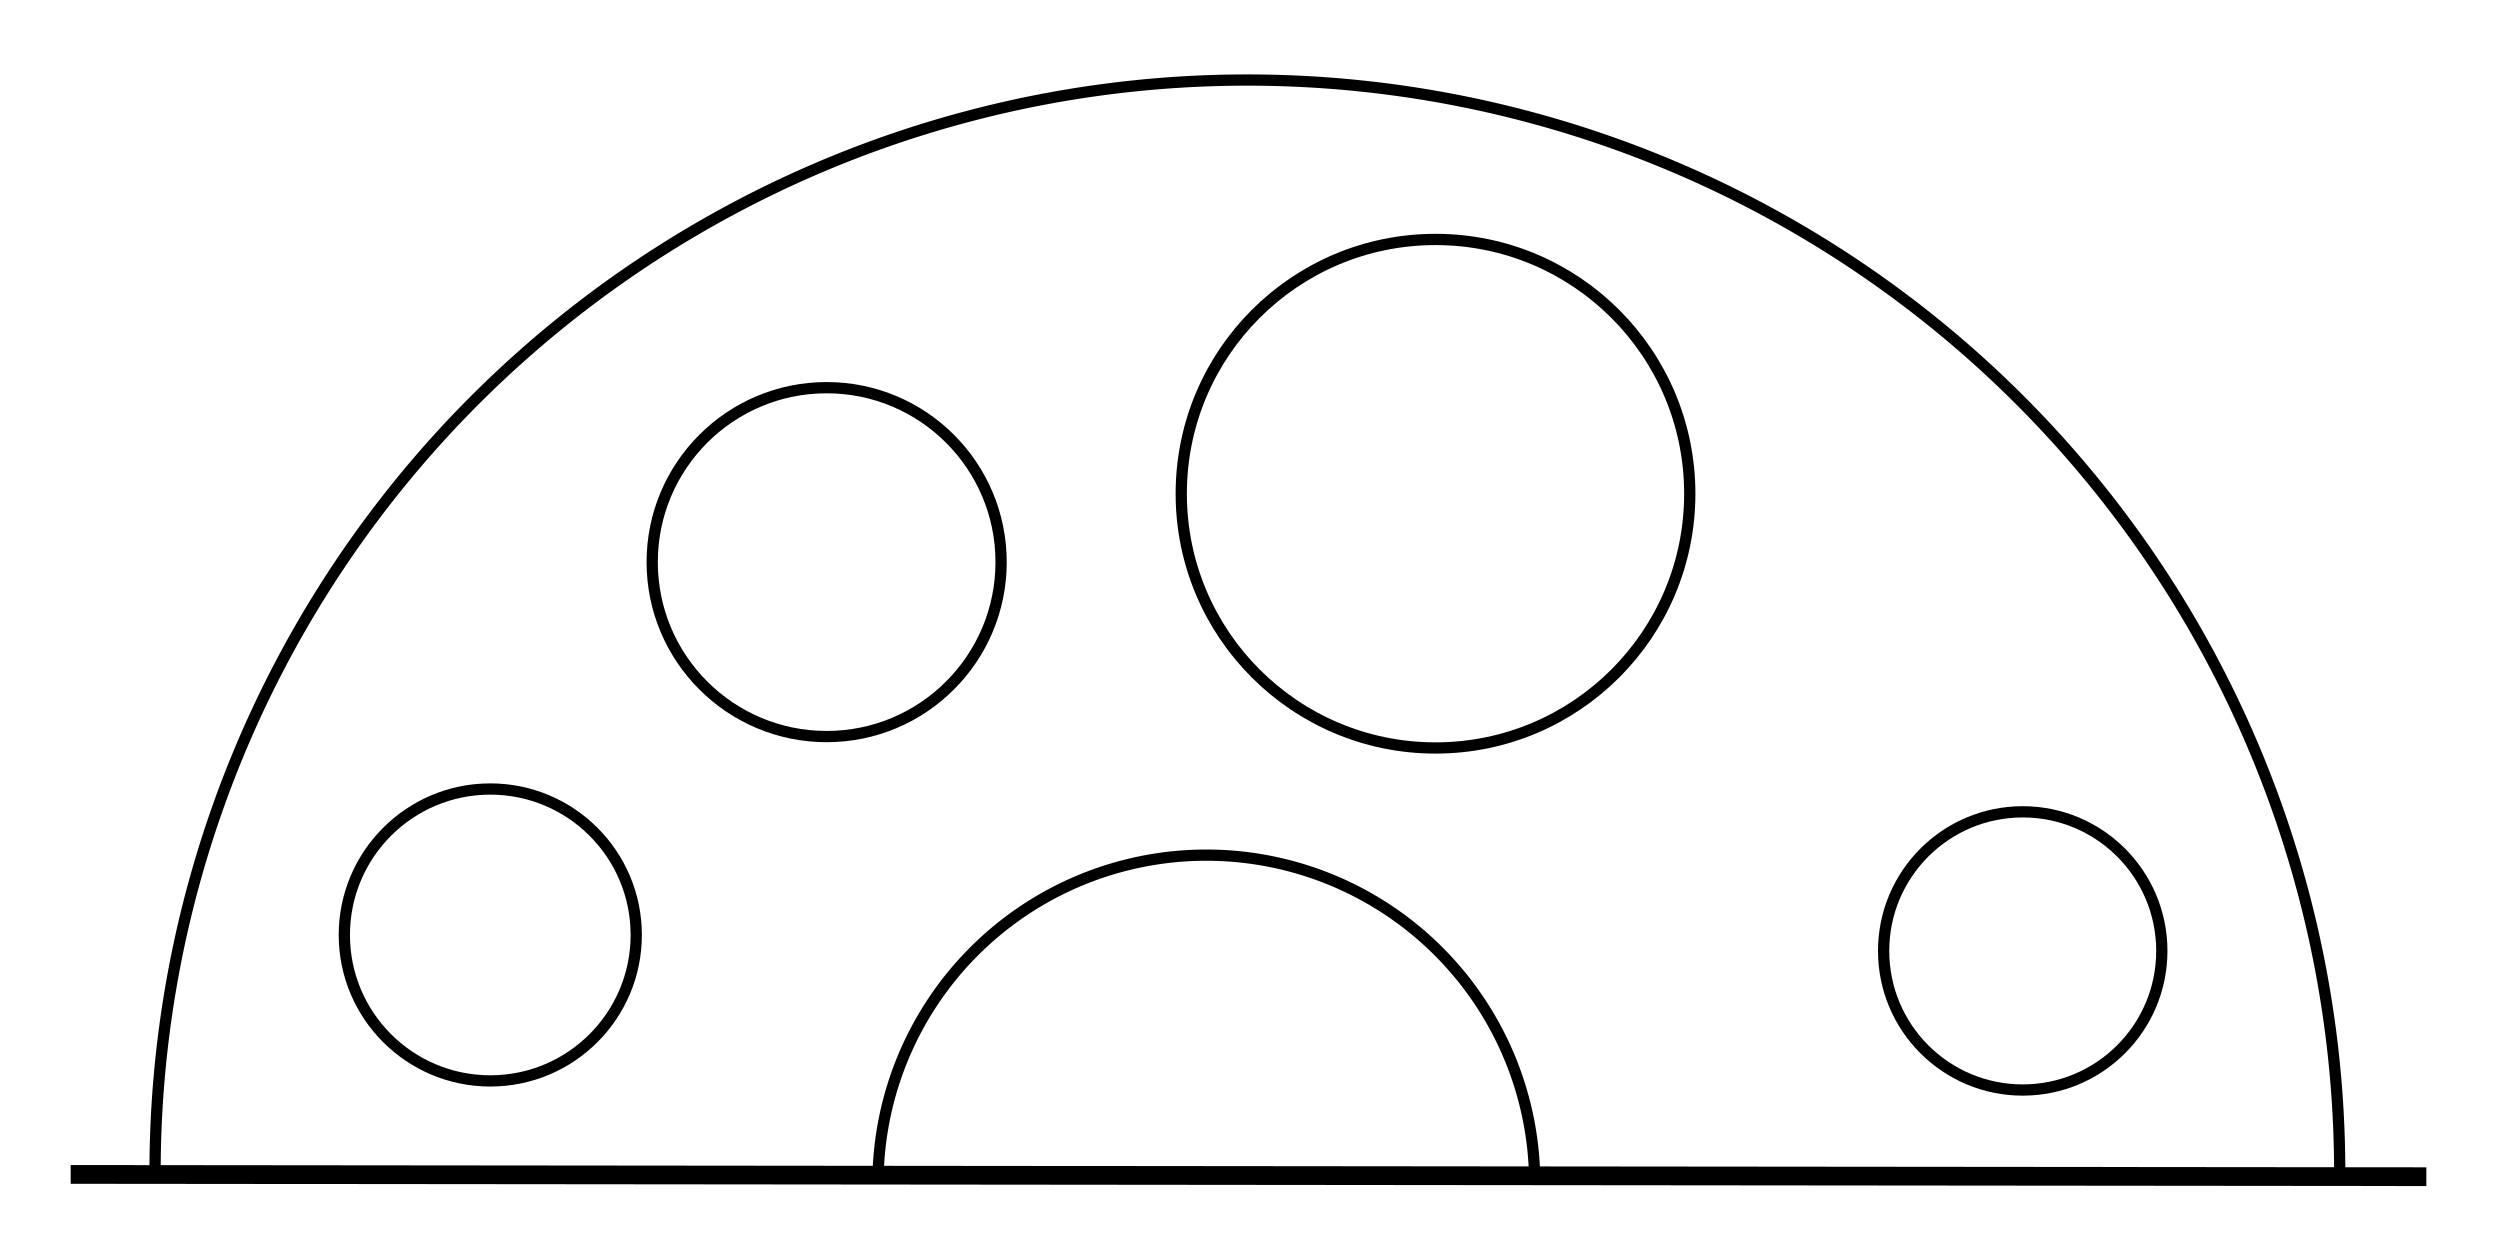 <?xml version="1.0" encoding="UTF-8" standalone="no"?>
<!-- Created with Inkscape (http://www.inkscape.org/) -->

<svg
   width="200mm"
   height="100mm"
   viewBox="0 0 200 100"
   version="1.1"
   id="svg5"
   inkscape:version="1.2.2 (732a01da63, 2022-12-09)"
   sodipodi:docname="module2.svg"
   xmlns:inkscape="http://www.inkscape.org/namespaces/inkscape"
   xmlns:sodipodi="http://sodipodi.sourceforge.net/DTD/sodipodi-0.dtd"
   xmlns="http://www.w3.org/2000/svg"
   xmlns:svg="http://www.w3.org/2000/svg">
  <sodipodi:namedview
     id="namedview7"
     pagecolor="#ffffff"
     bordercolor="#000000"
     borderopacity="0.25"
     inkscape:showpageshadow="2"
     inkscape:pageopacity="0.0"
     inkscape:pagecheckerboard="0"
     inkscape:deskcolor="#d1d1d1"
     inkscape:document-units="mm"
     showgrid="false"
     inkscape:zoom="1.4503086"
     inkscape:cx="365.0947"
     inkscape:cy="158.58693"
     inkscape:window-width="1920"
     inkscape:window-height="1001"
     inkscape:window-x="-9"
     inkscape:window-y="-9"
     inkscape:window-maximized="1"
     inkscape:current-layer="layer1" />
  <defs
     id="defs2" />
  <g
     inkscape:label="Ebene 1"
     inkscape:groupmode="layer"
     id="layer1">
    <path
       style="fill:none;stroke:#000000;stroke-width:1.5;stroke-dasharray:none"
       d="M 5.655,93.953 194.108,94.135"
       id="path1570" />
    <path
       style="fill:none;stroke:#000000;stroke-width:0.9;stroke-dasharray:none"
       id="path1637"
       sodipodi:type="arc"
       sodipodi:cx="99.790543"
       sodipodi:cy="93.788406"
       sodipodi:rx="87.385139"
       sodipodi:ry="87.385139"
       sodipodi:start="3.1447593"
       sodipodi:end="0.0019584073"
       sodipodi:open="true"
       sodipodi:arc-type="arc"
       d="M 12.406,93.512 A 87.385,87.385 0 0 1 100.014,6.404 87.385,87.385 0 0 1 187.176,93.96" />
    <path
       style="fill:none;stroke:#000000;stroke-width:0.9;stroke-dasharray:none"
       id="path1747"
       sodipodi:type="arc"
       sodipodi:cx="96.50676"
       sodipodi:cy="94.682434"
       sodipodi:rx="26.270269"
       sodipodi:ry="26.270269"
       sodipodi:start="3.1447593"
       sodipodi:end="0.0019584073"
       sodipodi:open="true"
       sodipodi:arc-type="arc"
       d="M 70.237,94.599 A 26.27,26.27 0 0 1 96.574,68.412 26.27,26.27 0 0 1 122.777,94.734" />
    <circle
       style="fill:none;stroke:#000000;stroke-width:0.9;stroke-dasharray:none"
       id="path2479"
       cx="66.132"
       cy="44.97"
       r="13.956" />
    <circle
       style="fill:none;stroke:#000000;stroke-width:0.9;stroke-dasharray:none"
       id="path2481"
       cx="114.841"
       cy="39.497"
       r="20.341" />
    <circle
       style="fill:none;stroke:#000000;stroke-width:0.9;stroke-dasharray:none"
       id="path2483"
       cx="161.818"
       cy="76.074"
       r="11.128" />
    <circle
       style="fill:none;stroke:#000000;stroke-width:0.9;stroke-dasharray:none"
       id="path2485"
       cx="39.223"
       cy="74.797"
       r="11.676" />
  </g>
</svg>
